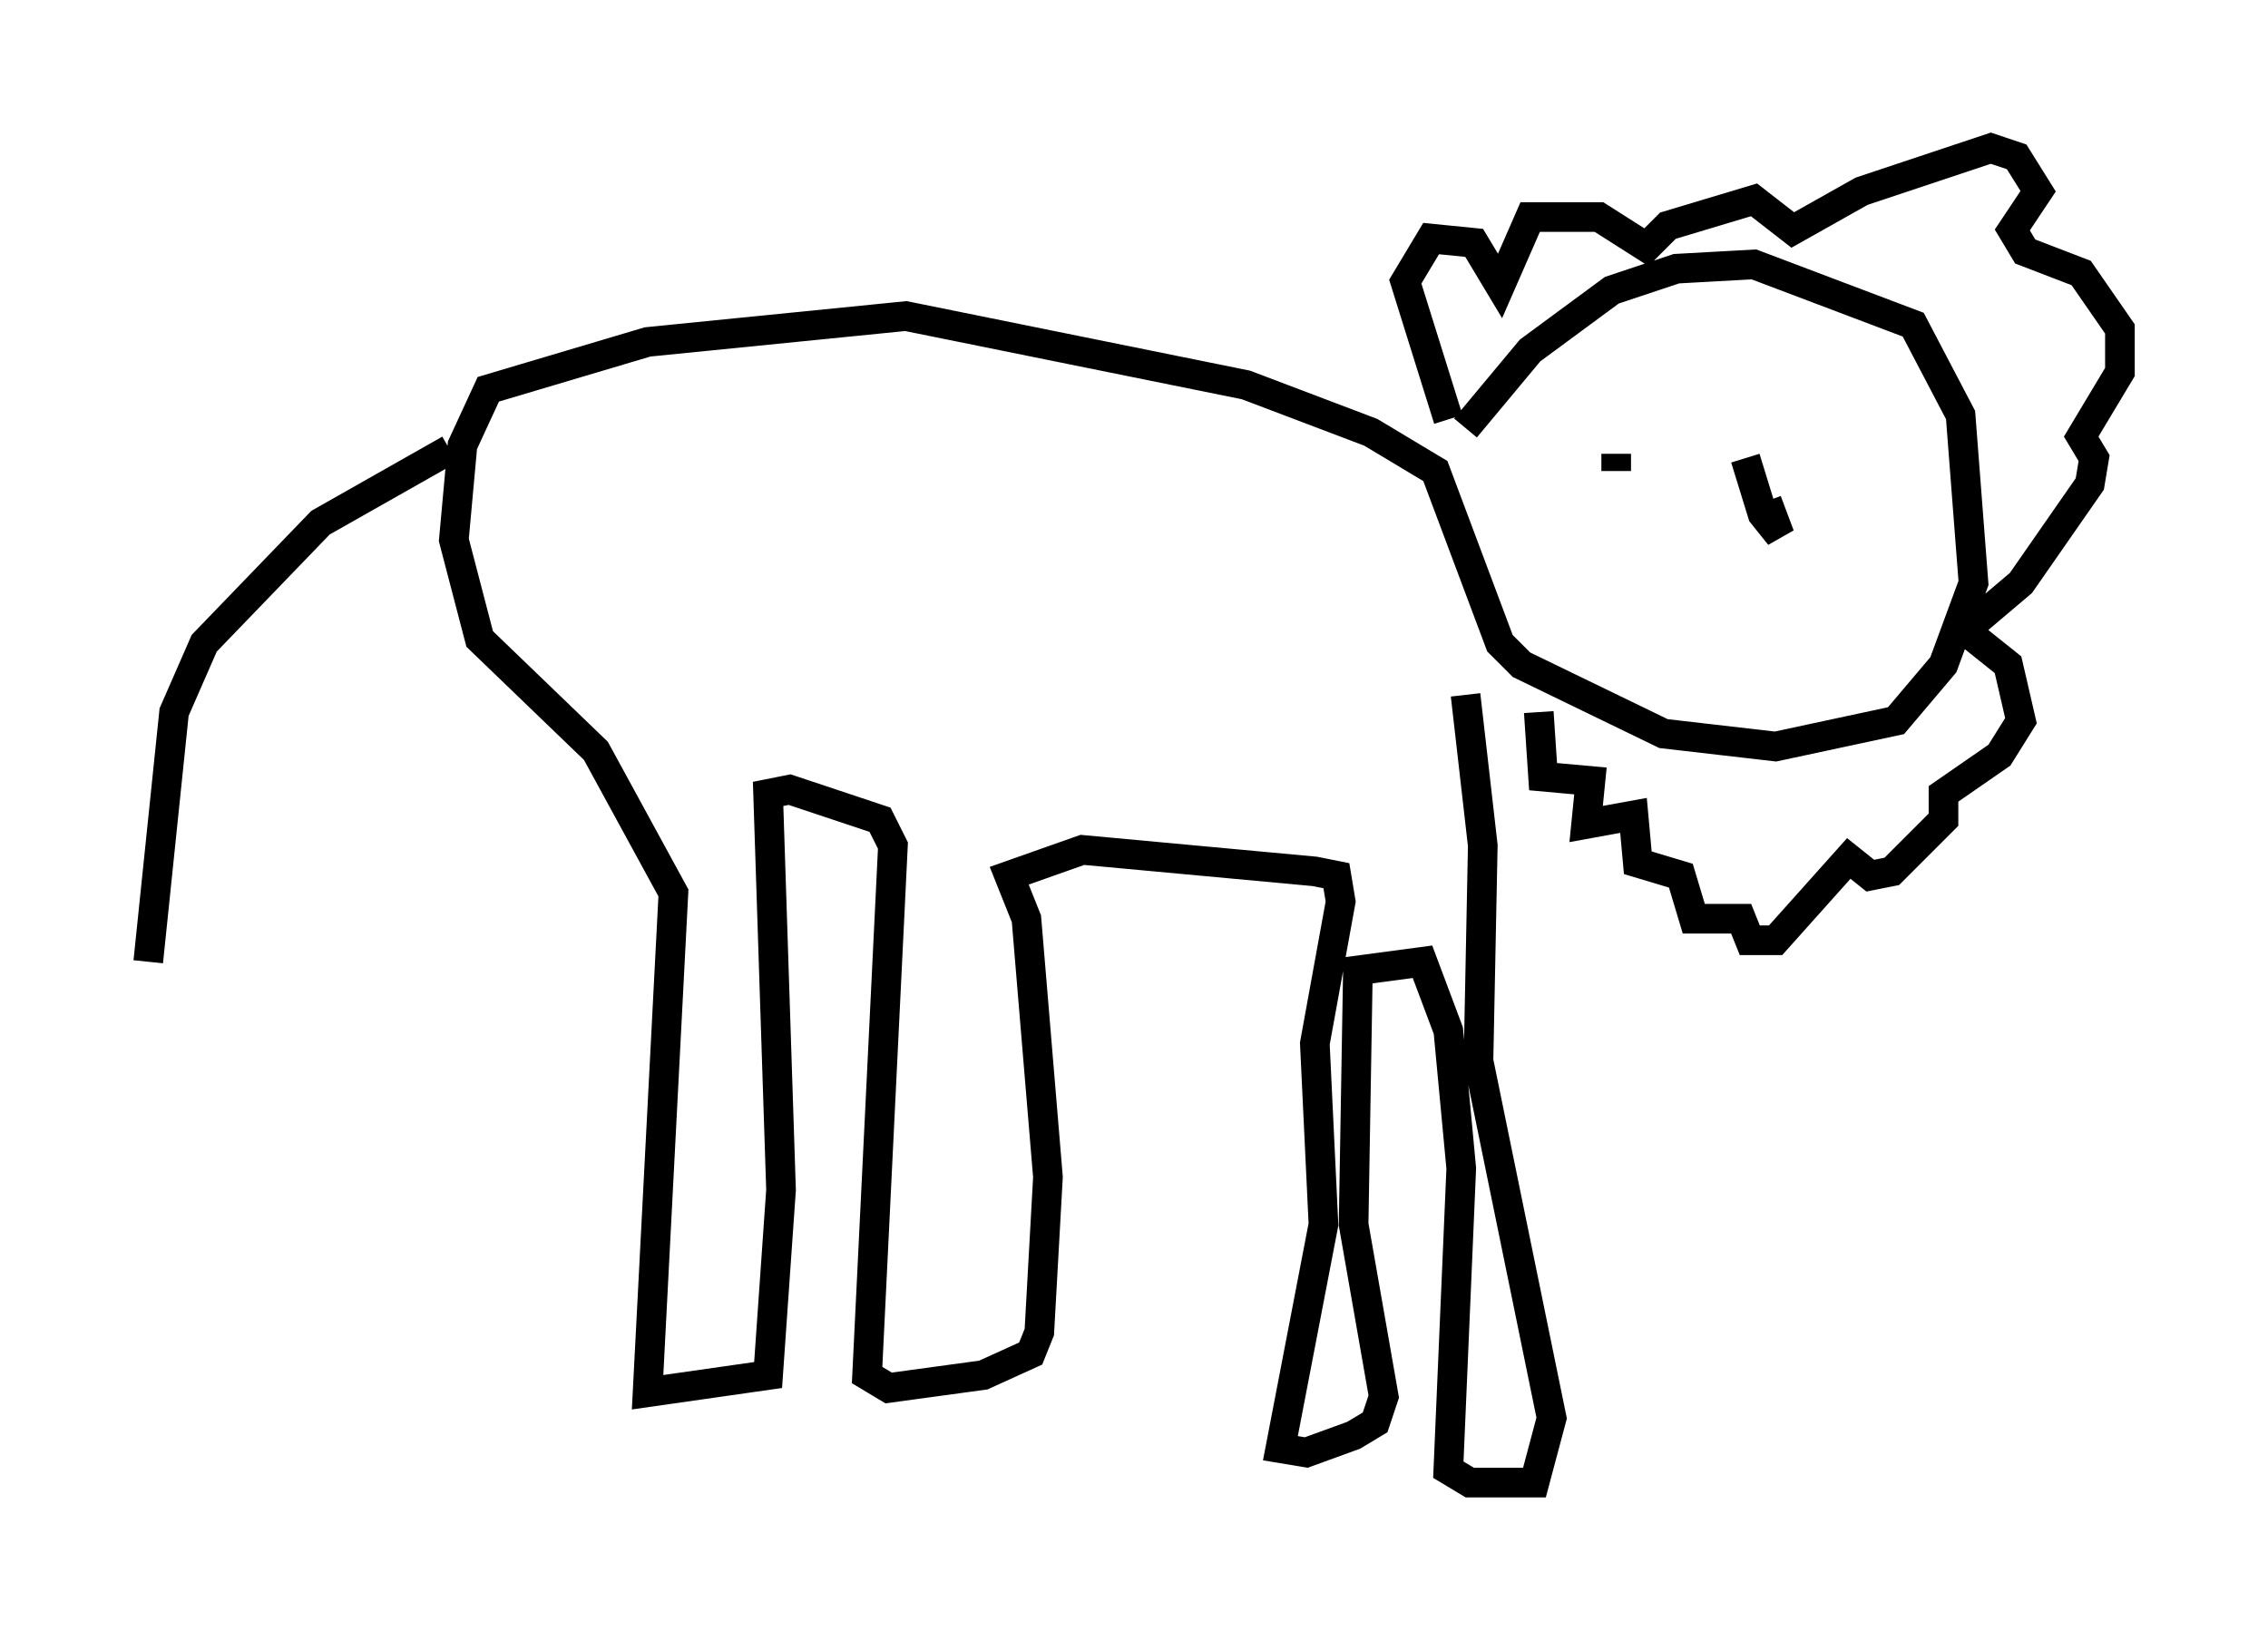<?xml version="1.0" encoding="utf-8" ?>
<svg baseProfile="full" height="55.028" version="1.1" width="76.525" xmlns="http://www.w3.org/2000/svg" xmlns:ev="http://www.w3.org/2001/xml-events" xmlns:xlink="http://www.w3.org/1999/xlink"><defs /><rect fill="white" height="55.028" width="76.525" x="0" y="0" /><path d="M48.721, 16.33 m0.726, -1.888 l2.179, -2.615 2.76, -2.034 l2.179, -0.726 2.615, -0.145 l5.374, 2.034 1.598, 3.05 l0.436, 5.665 -1.017, 2.76 l-1.598, 1.888 -4.067, 0.872 l-3.777, -0.436 -4.793, -2.324 l-0.726, -0.726 -2.179, -5.81 l-2.179, -1.307 -4.212, -1.598 l-11.475, -2.324 -8.715, 0.872 l-5.374, 1.598 -0.872, 1.888 l-0.291, 3.196 0.872, 3.341 l3.922, 3.777 2.615, 4.793 l-0.872, 16.849 4.067, -0.581 l0.436, -6.246 -0.436, -13.363 l0.726, -0.145 3.05, 1.017 l0.436, 0.872 -0.872, 17.866 l0.726, 0.436 3.196, -0.436 l1.598, -0.726 0.291, -0.726 l0.291, -5.229 -0.726, -8.715 l-0.581, -1.453 2.469, -0.872 l7.844, 0.726 0.726, 0.145 l0.145, 0.872 -0.872, 4.793 l0.291, 6.101 -1.453, 7.553 l0.872, 0.145 1.598, -0.581 l0.726, -0.436 0.291, -0.872 l-1.017, -5.81 0.145, -8.57 l2.179, -0.291 0.872, 2.324 l0.436, 4.648 -0.436, 10.168 l0.726, 0.436 2.179, 0.0 l0.581, -2.179 -2.469, -12.056 l0.145, -7.263 -0.581, -5.084 m-0.581, -9.296 l-1.453, -4.648 0.872, -1.453 l1.453, 0.145 0.872, 1.453 l1.017, -2.324 2.324, 0.0 l1.598, 1.017 0.726, -0.726 l2.905, -0.872 1.307, 1.017 l2.324, -1.307 4.358, -1.453 l0.872, 0.291 0.726, 1.162 l-0.872, 1.307 0.436, 0.726 l1.888, 0.726 1.307, 1.888 l0.0, 1.453 -1.307, 2.179 l0.436, 0.726 -0.145, 0.872 l-2.324, 3.341 -1.888, 1.598 l1.453, 1.162 0.436, 1.888 l-0.726, 1.162 -1.888, 1.307 l0.0, 0.872 -1.743, 1.743 l-0.726, 0.145 -0.726, -0.581 l-2.469, 2.76 -0.872, 0.0 l-0.291, -0.726 -1.598, 0.0 l-0.436, -1.453 -1.453, -0.436 l-0.145, -1.598 -1.598, 0.291 l0.145, -1.453 -1.598, -0.145 l-0.145, -2.179 m-36.749, -8.86 l-4.358, 2.469 -3.922, 4.067 l-1.017, 2.324 -0.872, 8.425 m53.888, -16.994 l0.581, 1.888 0.581, 0.726 l-0.436, -1.162 m-5.084, -1.598 l0.0, 0.581 " fill="none" stroke="black" stroke-width="1" /></svg>